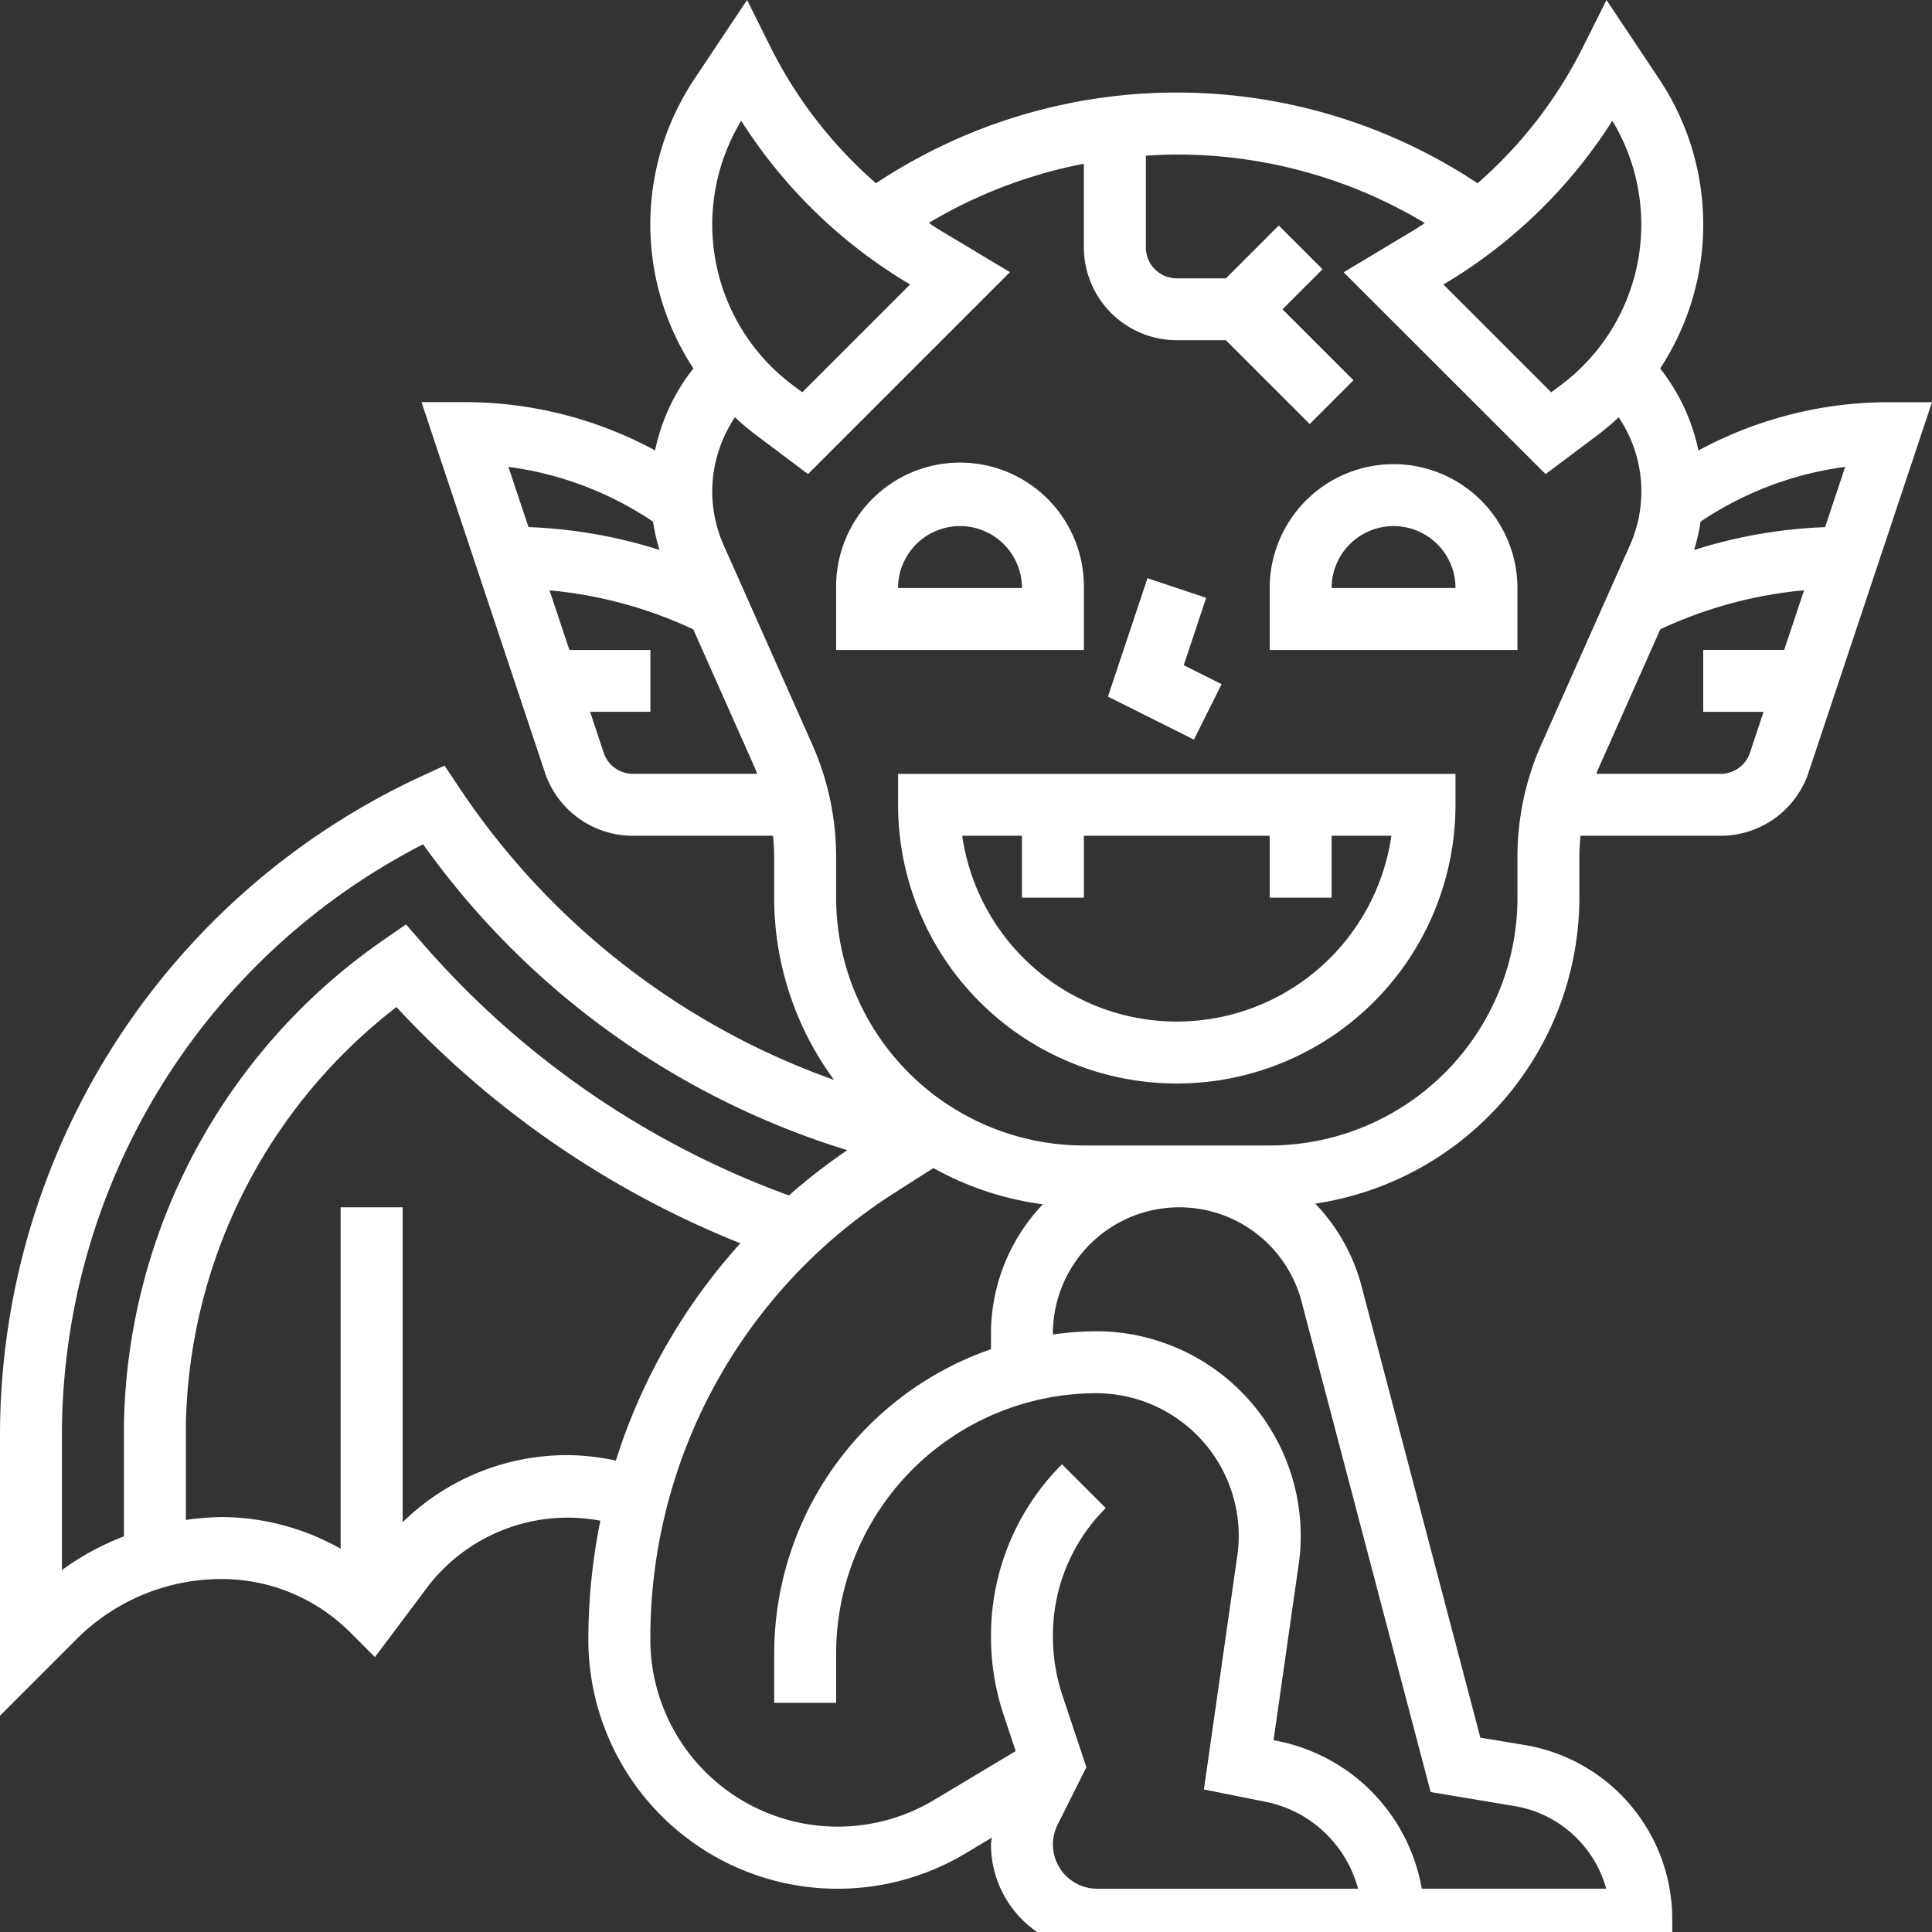 <svg xmlns="http://www.w3.org/2000/svg" xmlns:xlink="http://www.w3.org/1999/xlink" width="100" height="100" viewBox="0 0 100 100">
  <rect x="0" y="0" width="100" height="100" fill="#333333" stroke="none"/>
  <defs>
    <clipPath id="clip-tiefl">
      <rect width="100" height="100"/>
    </clipPath>
  </defs>
  <g id="tiefl" clip-path="url(#clip-tiefl)">
    <g id="noun-gargoyle-4167370">
      <g id="Groupe_3" data-name="Groupe 3">
        <path id="Tracé_7" data-name="Tracé 7" d="M39.823,21.4A6.412,6.412,0,1,0,27,21.4v3.206H39.823Zm-9.617,0a3.206,3.206,0,1,1,6.412,0Z" transform="translate(16.278 9.036)" fill="#fff"/>
        <path id="Tracé_8" data-name="Tracé 8" d="M47.412,14.988A6.418,6.418,0,0,0,41,21.4v3.206H53.823V21.4A6.418,6.418,0,0,0,47.412,14.988ZM44.206,21.4a3.206,3.206,0,1,1,6.412,0Z" transform="translate(24.719 9.036)" fill="#fff"/>
        <path id="Tracé_9" data-name="Tracé 9" d="M29,26.591a14.426,14.426,0,1,0,28.852,0v-1.6H29Zm6.412,1.6V31.4h3.206V28.194h9.617V31.4h3.206V28.194h3.092a11.222,11.222,0,0,1-22.213,0h3.092Z" transform="translate(17.484 15.065)" fill="#fff"/>
        <path id="Tracé_10" data-name="Tracé 10" d="M41.66,24.157,39.7,23.175l1.162-3.488-3.039-1.015L35.777,24.8l4.45,2.225Z" transform="translate(21.57 11.257)" fill="#fff"/>
        <path id="Tracé_11" data-name="Tracé 11" d="M97.777,20.818a20.682,20.682,0,0,0-9.866,2.5,10.181,10.181,0,0,0-1.975-4.235l-.008-.01a13.563,13.563,0,0,0-.05-14.981L83.152,0,81.916,2.47a22.984,22.984,0,0,1-5.437,7.016,28.154,28.154,0,0,0-31.138,0A22.984,22.984,0,0,1,39.9,2.47L38.668,0,35.942,4.089a13.563,13.563,0,0,0-.05,14.981l-.01.011a10.166,10.166,0,0,0-1.975,4.233,20.682,20.682,0,0,0-9.866-2.5H21.817L28.2,39.971a4.8,4.8,0,0,0,4.562,3.288h7.248a10.375,10.375,0,0,1,.061,1.119v2.089a15.92,15.92,0,0,0,3.1,9.43,38.991,38.991,0,0,1-19.4-15.128l-.761-1.141-1.244.574A37.583,37.583,0,0,0,0,74.224V88.805l3.951-3.951A10.6,10.6,0,0,1,11.5,81.73,9.406,9.406,0,0,1,18.1,84.466l1.306,1.306,2.762-3.683a9.134,9.134,0,0,1,8.907-3.377,31,31,0,0,0-.622,6.146A12.9,12.9,0,0,0,49.993,95.921l1.343-.806c-.01.12-.043.237-.043.357a5.5,5.5,0,0,0,5.493,5.493H86.556v-1.6a9.142,9.142,0,0,0-7.662-9.047l-2.271-.378L70.47,66.557A9.729,9.729,0,0,0,68.077,62.3,16.041,16.041,0,0,0,81.748,46.465V44.376c0-.375.021-.749.058-1.117h7.248a4.8,4.8,0,0,0,4.562-3.288L100,20.818Zm-3.31,6.466a25.54,25.54,0,0,0-6.78,1.183A9.993,9.993,0,0,0,88.022,27a17.479,17.479,0,0,1,7.484-2.834ZM83.455,6.251A10.379,10.379,0,0,1,80.8,19.926l-.508.38-5.58-5.58.107-.064A26.2,26.2,0,0,0,83.455,6.251Zm-45.09,0A26.164,26.164,0,0,0,47,14.66l.107.064-5.58,5.58-.508-.38A10.375,10.375,0,0,1,38.365,6.251ZM33.8,27a9.992,9.992,0,0,0,.335,1.465,25.529,25.529,0,0,0-6.78-1.183l-1.039-3.116A17.479,17.479,0,0,1,33.8,27ZM32.765,40.053a1.6,1.6,0,0,1-1.521-1.1l-.7-2.109h3.121V33.642H29.472l-1.029-3.087a22.332,22.332,0,0,1,7.441,2.02l3.22,7.245c.034.077.058.157.09.234ZM3.206,81.267V74.222A34.376,34.376,0,0,1,21.9,43.7,42.178,42.178,0,0,0,43.855,59.533a30.973,30.973,0,0,0-3.021,2.342,45.917,45.917,0,0,1-18.879-12.95l-.941-1.079-1.178.816A31.174,31.174,0,0,0,6.415,73.716v5.806A13.707,13.707,0,0,0,3.206,81.267Zm26.1-5.95a12.167,12.167,0,0,0-8.465,3.473v-16.3H17.632V80.163a12.584,12.584,0,0,0-6.136-1.64,14,14,0,0,0-1.875.149V73.741a27.952,27.952,0,0,1,10.9-21.615,49.2,49.2,0,0,0,17.8,12.227A30.418,30.418,0,0,0,31.877,75.6,12.137,12.137,0,0,0,29.3,75.317ZM54.5,95.472a2.317,2.317,0,0,1,.24-1.024l1.491-2.977-1.244-3.732a9.591,9.591,0,0,1-.487-3.082,9.27,9.27,0,0,1,2.735-6.6l-2.266-2.266a12.509,12.509,0,0,0-3.674,8.955,12.686,12.686,0,0,0,.651,4.007l.627,1.882L48.342,93.17a9.7,9.7,0,0,1-14.681-8.314A27.322,27.322,0,0,1,46.378,61.692l1.935-1.233a15.918,15.918,0,0,0,5.666,1.875,9.709,9.709,0,0,0-2.686,6.7v.8a16.685,16.685,0,0,0-11.22,15.736v2.568h3.206V85.574A13.477,13.477,0,0,1,56.739,72.113a7.385,7.385,0,0,1,7.377,7.377,7.108,7.108,0,0,1-.075,1.043L62.314,92.622l3.215.643a6.218,6.218,0,0,1,4.762,4.495H56.784A2.29,2.29,0,0,1,54.5,95.472Zm19.551-2.715,4.317.72a5.944,5.944,0,0,1,4.769,4.281H73.591a9.453,9.453,0,0,0-7.433-7.638l-.24-.048,1.3-9.084a10.363,10.363,0,0,0,.107-1.5A10.6,10.6,0,0,0,56.739,68.905a16.661,16.661,0,0,0-2.241.168v-.037A6.543,6.543,0,0,1,67.37,67.373Zm4.493-48.379v2.089A12.838,12.838,0,0,1,65.719,59.29H56.1A12.838,12.838,0,0,1,43.278,46.466V44.378a14.37,14.37,0,0,0-1.242-5.859L37.465,28.237a6.888,6.888,0,0,1-.6-2.819,6.96,6.96,0,0,1,1.175-3.82,13.287,13.287,0,0,0,1.052.89l2.731,2.049L52.274,14.086l-3.626-2.174c-.2-.117-.381-.25-.574-.373A24.82,24.82,0,0,1,56.1,8.475V12.8a4.815,4.815,0,0,0,4.809,4.809h2.542l4.339,4.339,2.266-2.266L66.382,16.01l2.073-2.073-2.266-2.266-2.736,2.736H60.91a1.6,1.6,0,0,1-1.6-1.6V8.058C59.839,8.024,60.373,8,60.91,8a24.9,24.9,0,0,1,12.838,3.544c-.192.123-.378.255-.574.373l-3.627,2.177L80,24.539l2.731-2.049a13.338,13.338,0,0,0,1.051-.89,6.849,6.849,0,0,1,.577,6.634L79.784,38.519A14.364,14.364,0,0,0,78.542,44.378Zm10.513-4.325H82.626c.032-.077.056-.157.09-.234l3.222-7.247a22.37,22.37,0,0,1,7.441-2.02L92.349,33.64h-4.19v3.206H91.28l-.7,2.109A1.6,1.6,0,0,1,89.055,40.053Z" fill="#fff"/>
      </g>
    </g>
  </g>
</svg>
